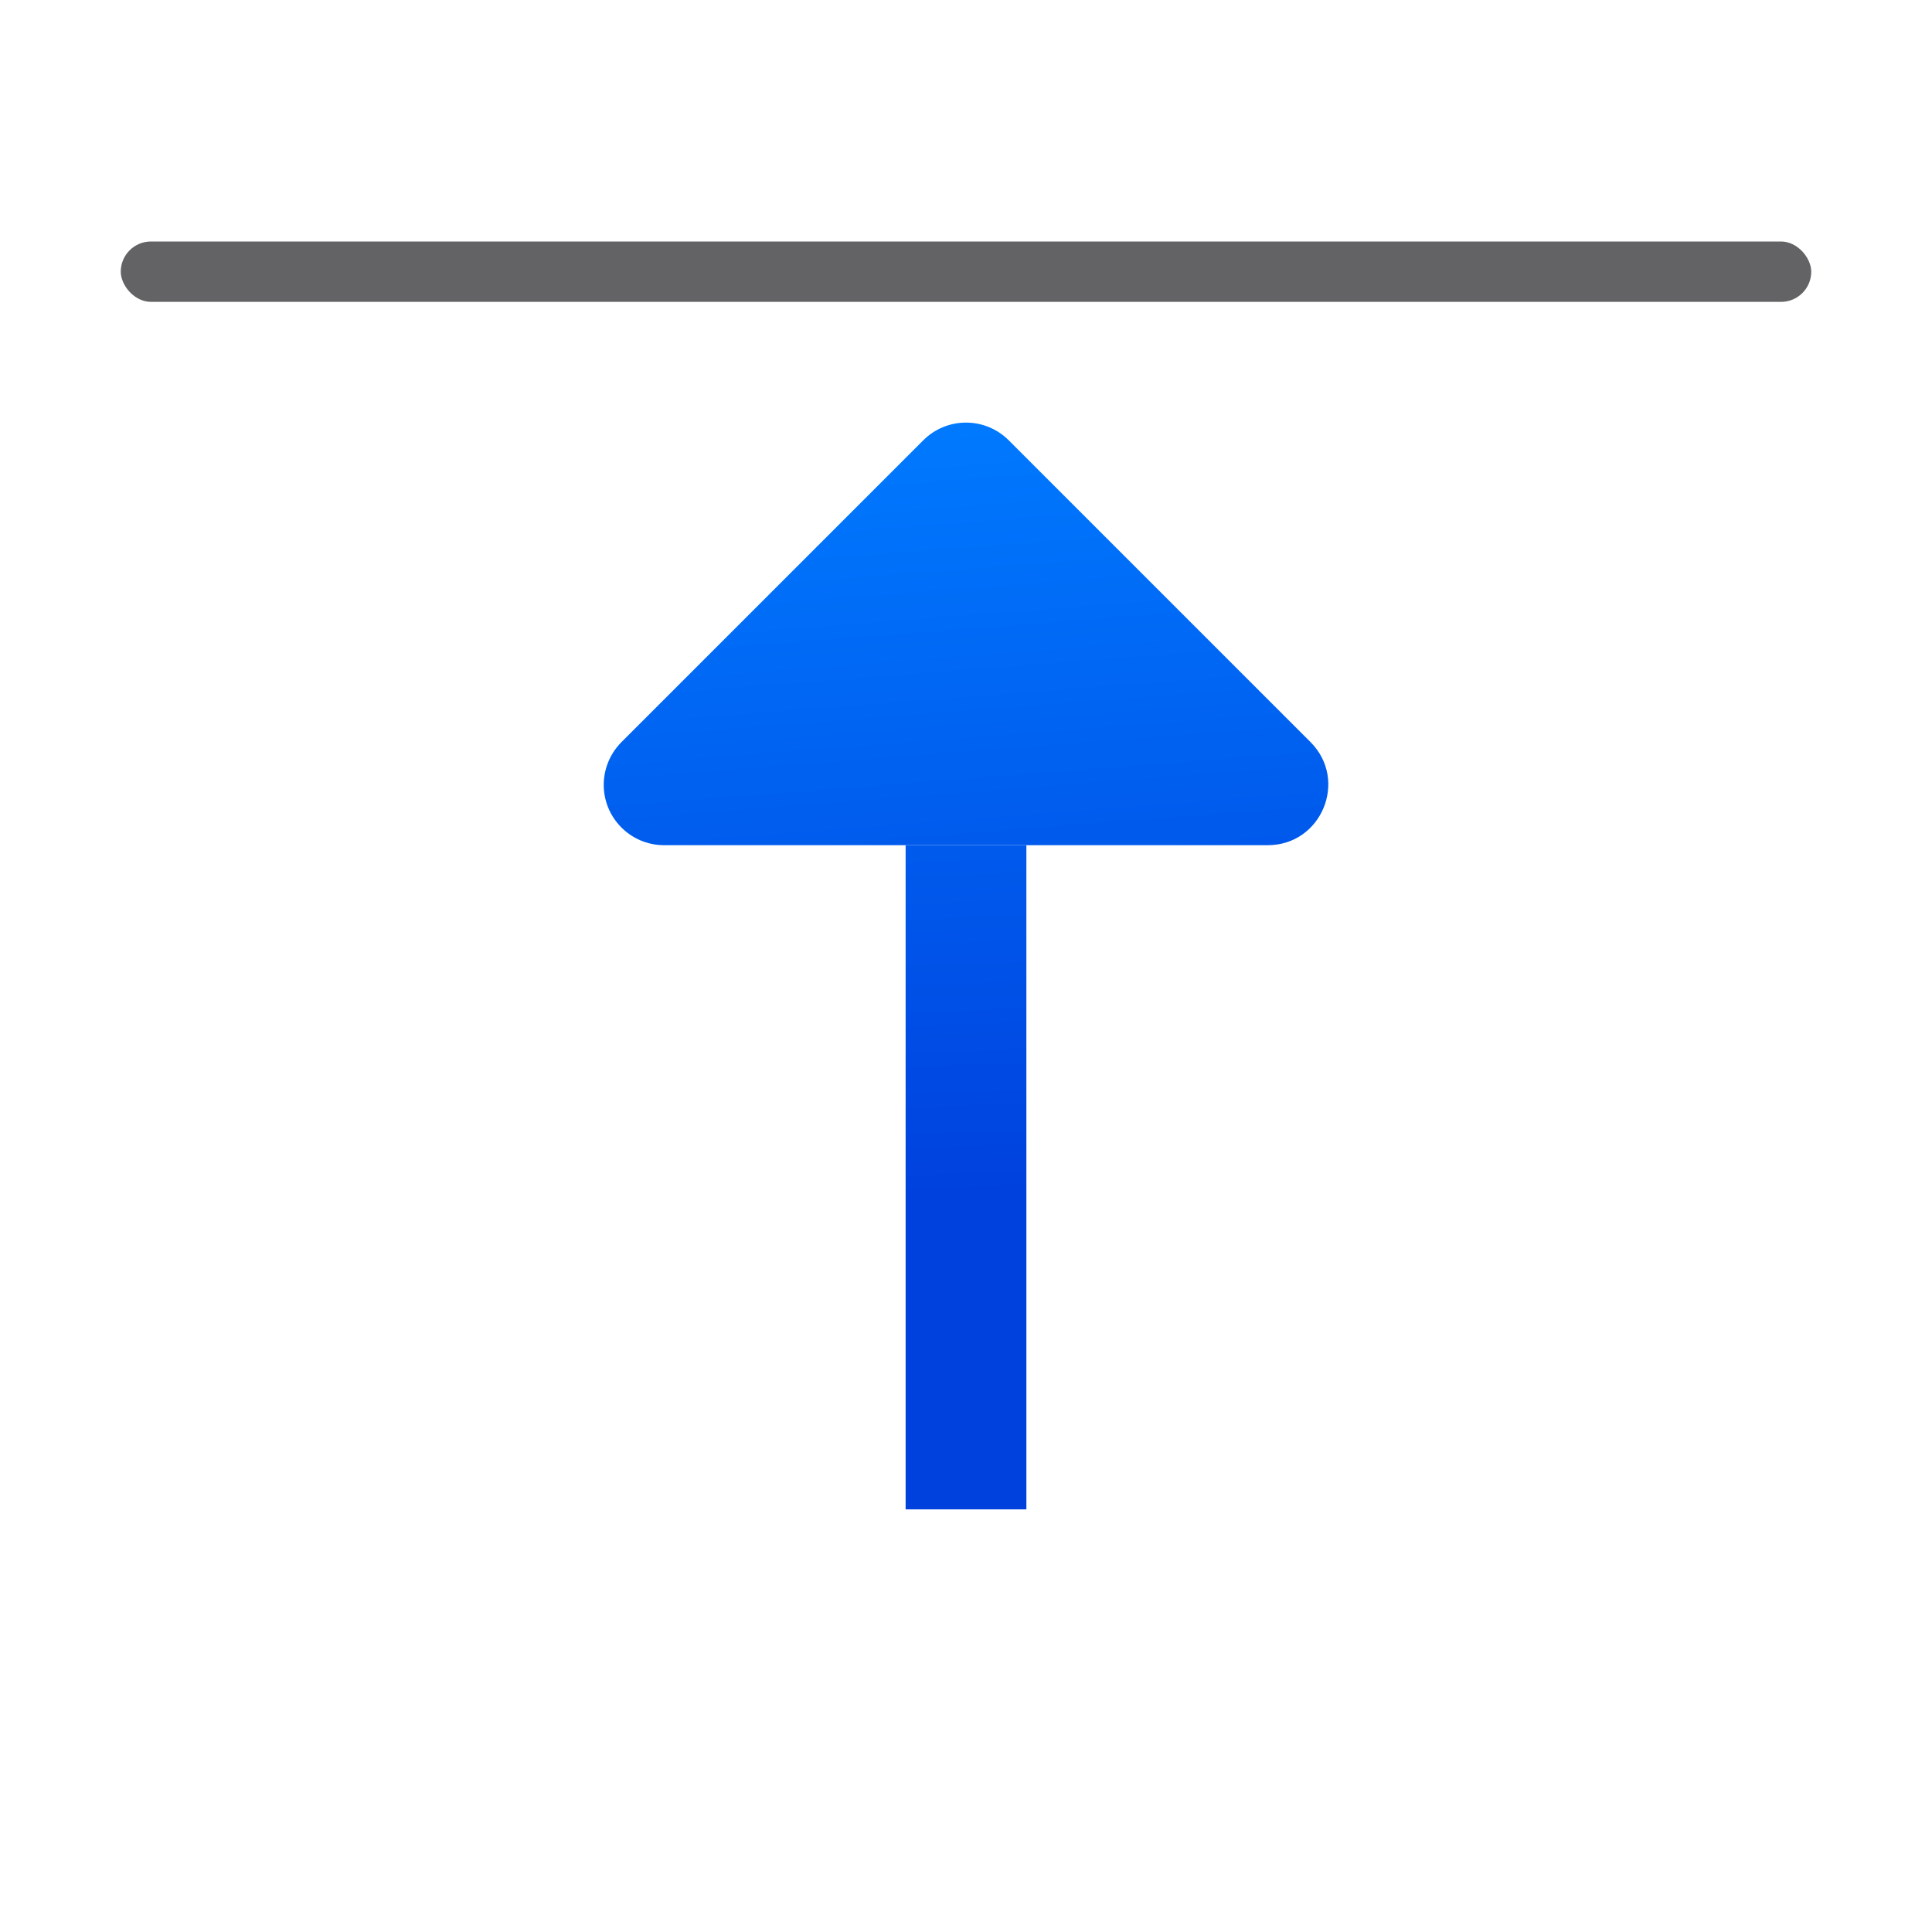 <svg viewBox="0 0 32 32" xmlns="http://www.w3.org/2000/svg" xmlns:xlink="http://www.w3.org/1999/xlink"><linearGradient id="a" gradientTransform="matrix(0 -.667 1 0 -7 30.667)" gradientUnits="userSpaceOnUse" x1="16" x2="35.5" xlink:href="#b" y1="23" y2="22"/><linearGradient id="b" gradientTransform="translate(-26.983 -6.983)" gradientUnits="userSpaceOnUse" x1="14" x2="13.797" y1="22" y2="2.136"><stop offset="0" stop-color="#0040dd"/><stop offset="1" stop-color="#007aff"/></linearGradient><linearGradient id="c" gradientTransform="matrix(0 -1 1 0 -7.01 37.028)" gradientUnits="userSpaceOnUse" x1="17.028" x2="30.028" xlink:href="#b" y1="23.01" y2="22.01"/><path d="m10 12.97c.008-.255.113-.497.293-.678l5-5c.391-.39 1.023-.39 1.414 0l5 5c.628.63.183 1.705-.707 1.707h-10c-.564-0-1.016-.466-1-1.029z" fill="url(#c)" stroke-linecap="round" stroke-width="2"/><path d="m15 25v-11h2v11z" fill="url(#a)" stroke-linecap="round" stroke-width="1.633"/><rect fill="#636366" height="1" ry=".5" width="28" x="2" y="4"/></svg>